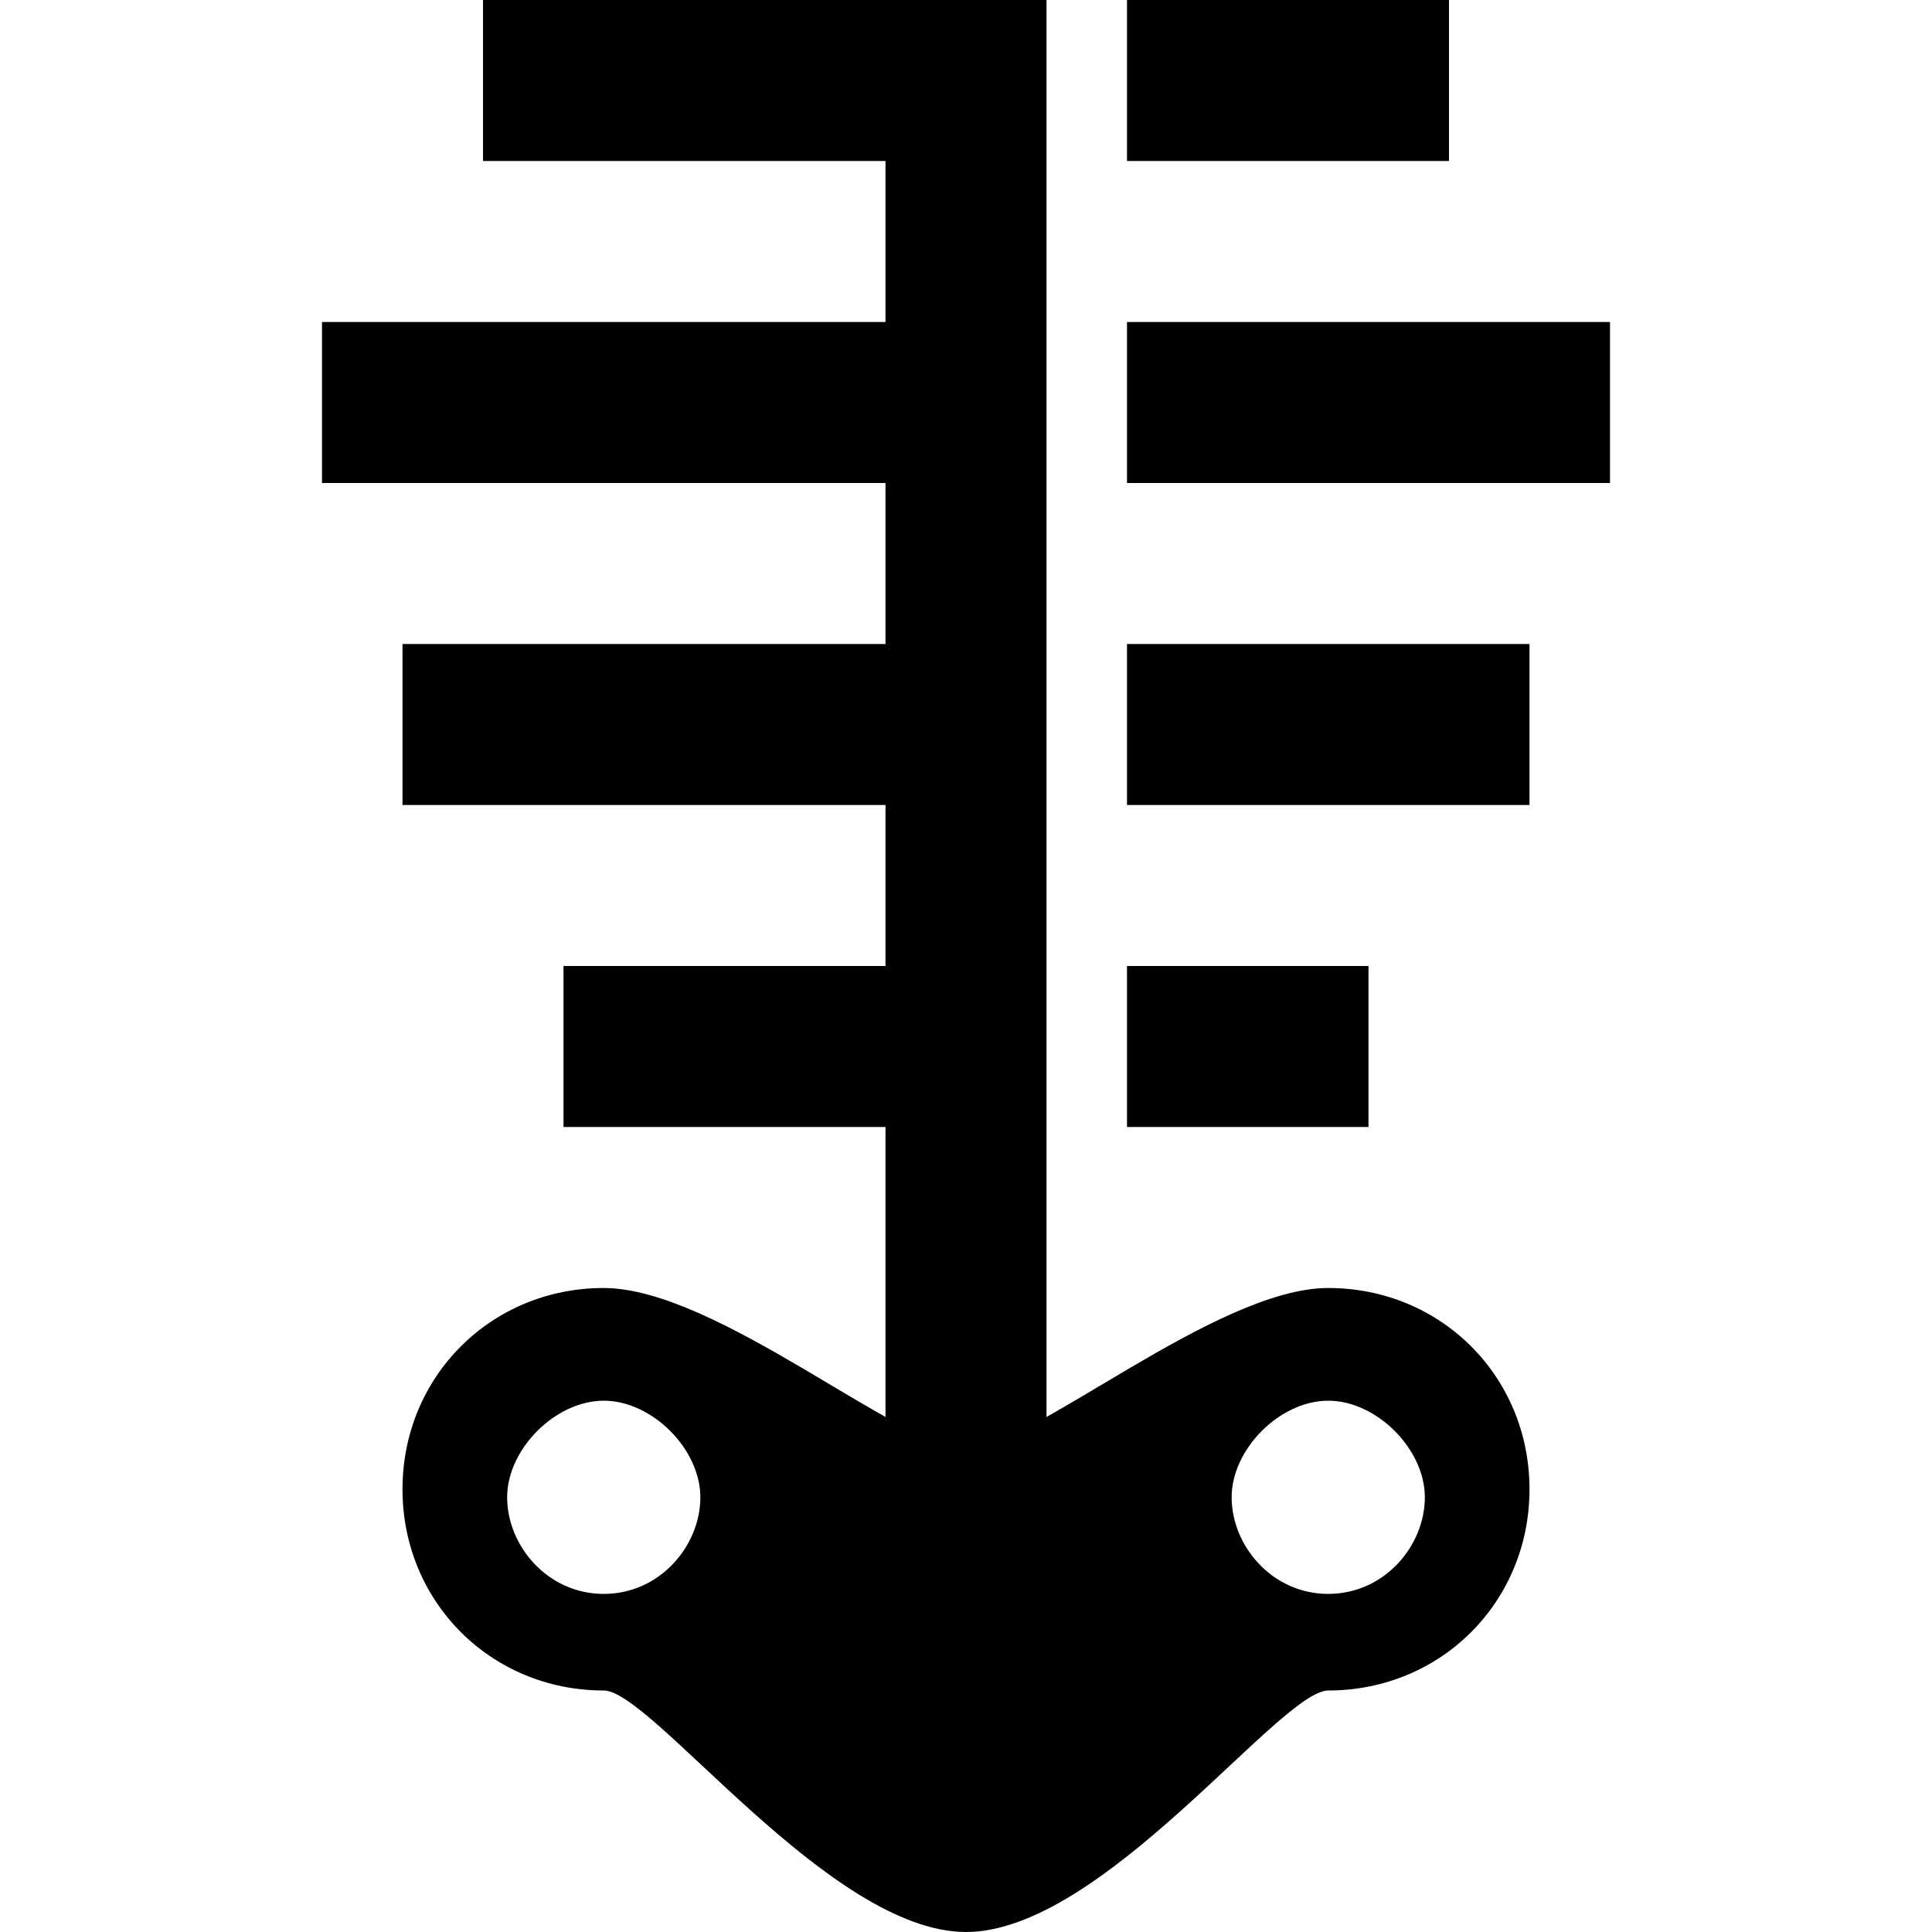 <?xml version="1.0" encoding="utf-8"?>
<!-- Generator: Adobe Illustrator 17.1.0, SVG Export Plug-In . SVG Version: 6.00 Build 0)  -->
<!DOCTYPE svg PUBLIC "-//W3C//DTD SVG 1.1//EN" "http://www.w3.org/Graphics/SVG/1.1/DTD/svg11.dtd">
<svg version="1.1" id="Layer_1" xmlns="http://www.w3.org/2000/svg" xmlns:xlink="http://www.w3.org/1999/xlink" x="0px" y="0px"
	 width="24px" height="24px" viewBox="0 0 24 24" style="enable-background:new 0 0 24 24;" xml:space="preserve">
<line style="fill:none;stroke:#000000;stroke-width:2;stroke-linejoin:round;stroke-miterlimit:10;" x1="12" y1="18" x2="12" y2="0"/>
<line style="fill:none;stroke:#000000;stroke-width:2;stroke-linejoin:round;stroke-miterlimit:10;" x1="6" y1="1" x2="12" y2="1"/>
<line style="fill:none;stroke:#000000;stroke-width:2;stroke-linejoin:round;stroke-miterlimit:10;" x1="4" y1="5" x2="12" y2="5"/>
<line style="fill:none;stroke:#000000;stroke-width:2;stroke-linejoin:round;stroke-miterlimit:10;" x1="5" y1="9" x2="12" y2="9"/>
<line style="fill:none;stroke:#000000;stroke-width:2;stroke-linejoin:round;stroke-miterlimit:10;" x1="7" y1="13" x2="12" y2="13"/>
<line style="fill:none;stroke:#000000;stroke-width:2;stroke-linejoin:round;stroke-miterlimit:10;" x1="18" y1="1" x2="14" y2="1"/>
<line style="fill:none;stroke:#000000;stroke-width:2;stroke-linejoin:round;stroke-miterlimit:10;" x1="20" y1="5" x2="14" y2="5"/>
<line style="fill:none;stroke:#000000;stroke-width:2;stroke-linejoin:round;stroke-miterlimit:10;" x1="19" y1="9" x2="14" y2="9"/>
<line style="fill:none;stroke:#000000;stroke-width:2;stroke-linejoin:round;stroke-miterlimit:10;" x1="17" y1="13" x2="14" y2="13"/>
<path d="M16.5,16c-1.4,0-3.7,2-4.5,2s-3.1-2-4.5-2S5,17.1,5,18.5C5,19.9,6.1,21,7.5,21c0.6,0,2.8,3,4.5,3s3.9-3,4.5-3
	c1.4,0,2.5-1.1,2.5-2.5C19,17.1,17.9,16,16.5,16z M7.5,19.8c-0.7,0-1.2-0.6-1.2-1.2s0.6-1.2,1.2-1.2s1.2,0.6,1.2,1.2
	S8.2,19.8,7.5,19.8z M16.5,19.8c-0.7,0-1.2-0.6-1.2-1.2s0.6-1.2,1.2-1.2s1.2,0.6,1.2,1.2S17.2,19.8,16.5,19.8z"/>
</svg>
